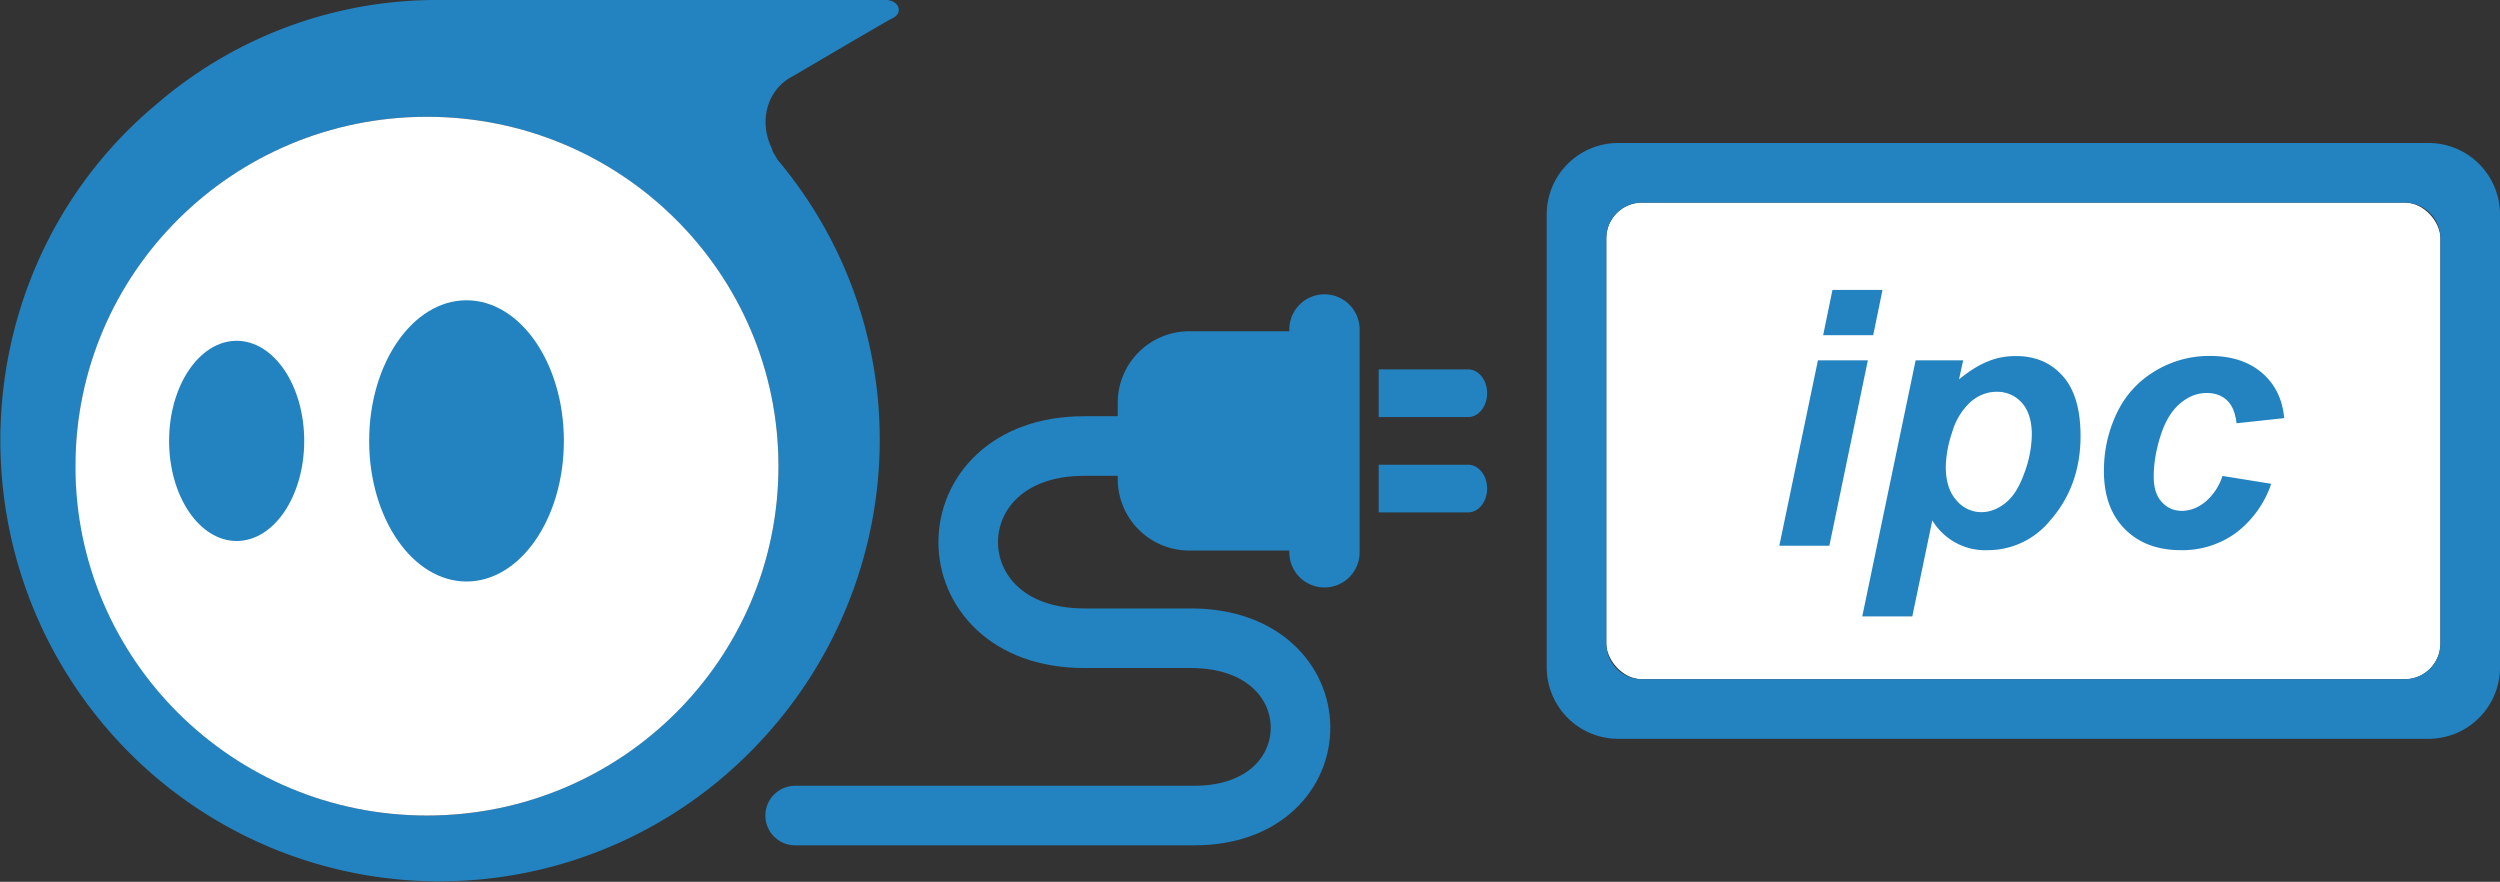 <svg width="2098" height="740" xmlns="http://www.w3.org/2000/svg">
  <rect width="100%" height="100%" fill="#333333" stroke="none"/>
  <g transform="translate(-1)" fill="none" fill-rule="evenodd">
    <g transform="matrix(-1 0 0 1 755.5 0)">
      <path d="M385.7 0H11.3C0 0-4.5 11.4 6.8 15.9c15.9 9 81.7 47.7 81.7 47.7 22.7 11.3 29.5 38.6 18.1 61.3 0 2.2-2.2 4.5-4.5 9-131.6 156.7-109 388.2 47.6 519.9A367.6 367.6 0 0 0 669.3 606c129.3-156.6 108.9-390.4-47.6-519.8A360.1 360.1 0 0 0 385.7 0zm10.5 684.4c-162.6 0-295-131.6-295-293.2S233.6 98 396.2 98s295 131.6 295 293.2c-2.3 161.6-132.4 293.2-295 293.2z" fill="#2383C0" fill-rule="nonzero"/>
      <ellipse fill="#FFF" fill-rule="nonzero" cx="396.2" cy="391.2" rx="295" ry="293.2"/>
      <ellipse fill="#2383C0" cx="555.9" cy="370" rx="56.7" ry="84"/>
      <ellipse fill="#2383C0" cx="363" cy="370" rx="81.7" ry="118"/>
    </g>
    <rect fill="#FFF" fill-rule="nonzero" x="1349" y="170" width="700" height="400" rx="30"/>
    <path d="M668.3 684.4h335c119.3 0 119.3-148.8-3-148.8h-89.5c-129.7 0-129.7-161.3 0-161.3h184.6" fill-rule="nonzero" stroke="#2383C0" stroke-linecap="round" stroke-width="50"/>
    <path d="M1359 120h680a60 60 0 0 1 60 60v380a60 60 0 0 1-60 60h-680a60 60 0 0 1-60-60V180a60 60 0 0 1 60-60zm20 50a30 30 0 0 0-30 30v340a30 30 0 0 0 30 30h640a30 30 0 0 0 30-30V200a30 30 0 0 0-30-30h-640zm159.8 73.3h42l-7.8 38h-42l7.8-38zm-12.3 59.1h42L1536.2 458h-42l32.4-155.6zm82 0h40l-3.5 16c8.5-7 16.5-12 24-15 7.3-3.1 15.3-4.6 23.8-4.6 16.3 0 29.4 5.6 39.3 16.8 10 11.2 14.9 28 14.9 50.3 0 28-8.6 51.7-25.6 71a67.4 67.4 0 0 1-52 24.8 51.8 51.8 0 0 1-46.8-25l-16.8 80.6h-42l44.8-214.9zm25.4 89.2c0 12.2 3 21.6 8.9 28.2a27 27 0 0 0 20.8 10c7 0 13.7-2.4 20.1-7.5 6.5-5 11.8-13.3 16-25a95.4 95.4 0 0 0 6.4-32.5c0-11.6-2.8-20.5-8.3-26.7a27.3 27.3 0 0 0-21.3-9.3c-8 0-15.3 2.9-21.9 8.6a55 55 0 0 0-15.3 25.2 95.7 95.7 0 0 0-5.4 29zm232.2 7.8l40.9 6.6a86.2 86.2 0 0 1-30 41.5 76.5 76.5 0 0 1-45.8 14.2c-19.8 0-35.5-6-47.1-17.8-11.7-11.8-17.5-28-17.5-48.7 0-17 3.5-32.9 10.6-48 7-15 17.6-26.8 31.8-35.5a87.7 87.7 0 0 1 46.5-13c18.4 0 33 4.9 44 14.4 11 9.6 17 22.2 18.4 37.8l-40 4.3c-1-8.7-3.6-15.1-8-19.2-4.3-4.1-10-6.2-17-6.2-8.1 0-15.7 3-22.7 9.1-7 6-12.4 15.1-16.2 27.2-3.8 12-5.6 23.3-5.6 33.9 0 9.2 2.2 16.3 6.7 21.2 4.5 5 10.1 7.5 16.9 7.5 6.7 0 13.2-2.4 19.4-7.3a47.3 47.3 0 0 0 14.7-22z" fill="#2383C0" fill-rule="nonzero"/>
    <g fill="#2383C0" fill-rule="nonzero">
      <path d="M999 278h114v184H999a60 60 0 0 1-60-60v-64a60 60 0 0 1 60-60z"/>
      <path d="M1112.5 247a29.5 29.5 0 0 1 29.5 29.5v187a29.5 29.5 0 0 1-59 0v-187a29.5 29.5 0 0 1 29.5-29.5zM1249 330c0 11-7.1 20-16 20h-75v-40h75c8.9 0 16 9 16 20zM1249 410c0 11-7.1 20-16 20h-75v-40h75c8.9 0 16 9 16 20z"/>
    </g>
  </g>
</svg>
